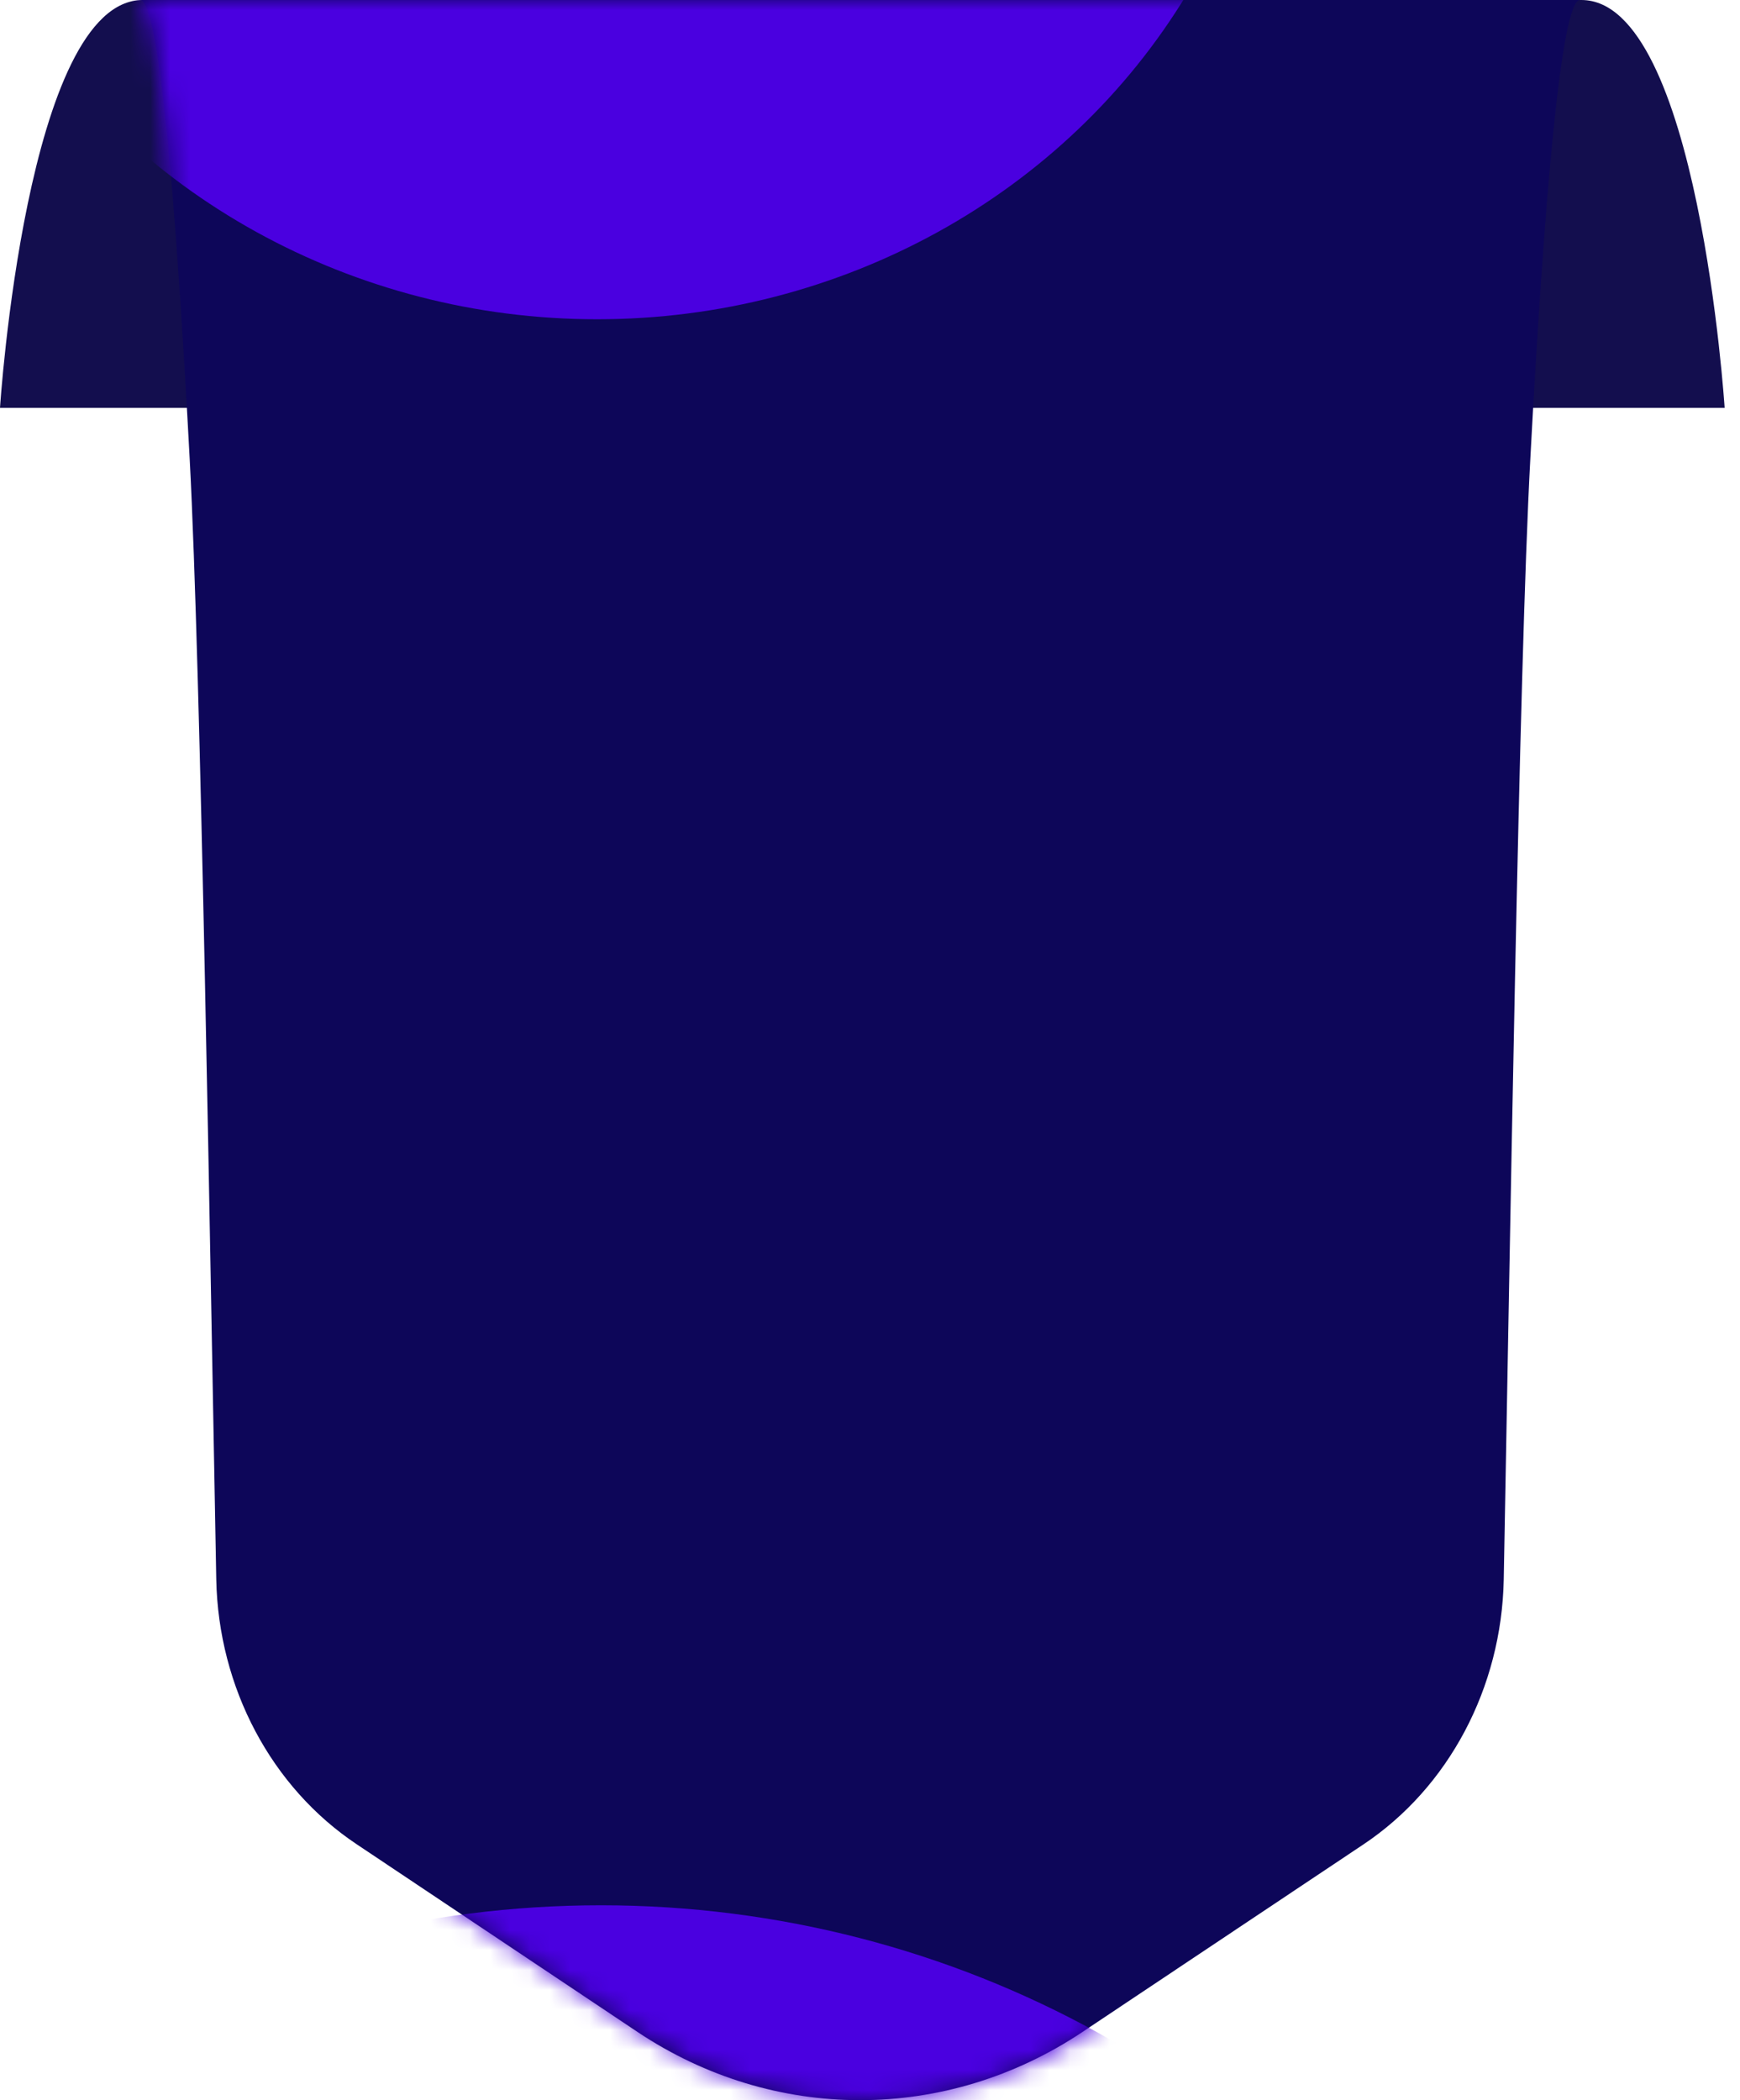 <svg width="87" height="105" viewBox="0 0 87 105" fill="none" xmlns="http://www.w3.org/2000/svg">
<g id="Group 1261159496">
<path id="Vector" d="M79.071 0H43.105H7.14C1.316 0 0 20.391 0 20.391H9.644H43.116H76.588H86.232C86.232 20.391 84.917 0 79.071 0Z" fill="#130E4E"/>
<g id="Group 1261159482">
<path id="Vector_2" d="M43.005 0H7C7.967 0 8.806 10.217 9.485 22.953C10.048 33.558 10.505 62.873 10.813 78.962C10.919 84.367 13.564 89.362 17.844 92.212L31.885 101.596C38.693 106.135 47.307 106.135 54.115 101.596L68.156 92.224C72.436 89.373 75.081 84.379 75.187 78.974C75.495 62.885 75.941 33.558 76.515 22.965C77.194 10.217 78.044 0 79 0H43.005Z" fill="#0D0659"/>
<g id="Mask group">
<mask id="mask0_1274_7334" style="mask-type:alpha" maskUnits="userSpaceOnUse" x="7" y="0" width="73" height="105">
<path id="Vector_3" d="M43.167 0H7C7.971 0 8.814 10.217 9.496 22.953C10.062 33.558 10.521 62.873 10.83 78.962C10.937 84.367 13.593 89.362 17.893 92.212L31.997 101.596C38.836 106.135 47.488 106.135 54.327 101.596L68.431 92.224C72.731 89.373 75.387 84.379 75.494 78.974C75.803 62.885 76.251 33.558 76.827 22.965C77.51 10.217 78.364 0 79.324 0H43.167Z" fill="black"/>
</mask>
<g mask="url(#mask0_1274_7334)">
<g id="Group 1000003252" filter="url(#filter0_f_1274_7334)">
<ellipse id="Ellipse 4" cx="32.538" cy="34.06" rx="32.538" ry="34.06" transform="matrix(4.82933e-08 1 1 -3.95642e-08 -4.203 -49.114)" fill="#4A00E0"/>
</g>
<g id="Group 1000010428" filter="url(#filter1_f_1274_7334)">
<ellipse id="Ellipse 4_2" cx="47.422" cy="49.64" rx="47.422" ry="49.64" transform="matrix(4.82933e-08 1 1 -3.95642e-08 -19.594 95.256)" fill="#4A00E0"/>
</g>
</g>
</g>
</g>
</g>
<defs>
<filter id="filter0_f_1274_7334" x="-34.203" y="-79.114" width="128.117" height="125.077" filterUnits="userSpaceOnUse" color-interpolation-filters="sRGB">
<feFlood flood-opacity="0" result="BackgroundImageFix"/>
<feBlend mode="normal" in="SourceGraphic" in2="BackgroundImageFix" result="shape"/>
<feGaussianBlur stdDeviation="15" result="effect1_foregroundBlur_1274_7334"/>
</filter>
<filter id="filter1_f_1274_7334" x="-39.594" y="75.256" width="139.281" height="134.844" filterUnits="userSpaceOnUse" color-interpolation-filters="sRGB">
<feFlood flood-opacity="0" result="BackgroundImageFix"/>
<feBlend mode="normal" in="SourceGraphic" in2="BackgroundImageFix" result="shape"/>
<feGaussianBlur stdDeviation="10" result="effect1_foregroundBlur_1274_7334"/>
</filter>
</defs>
</svg>
